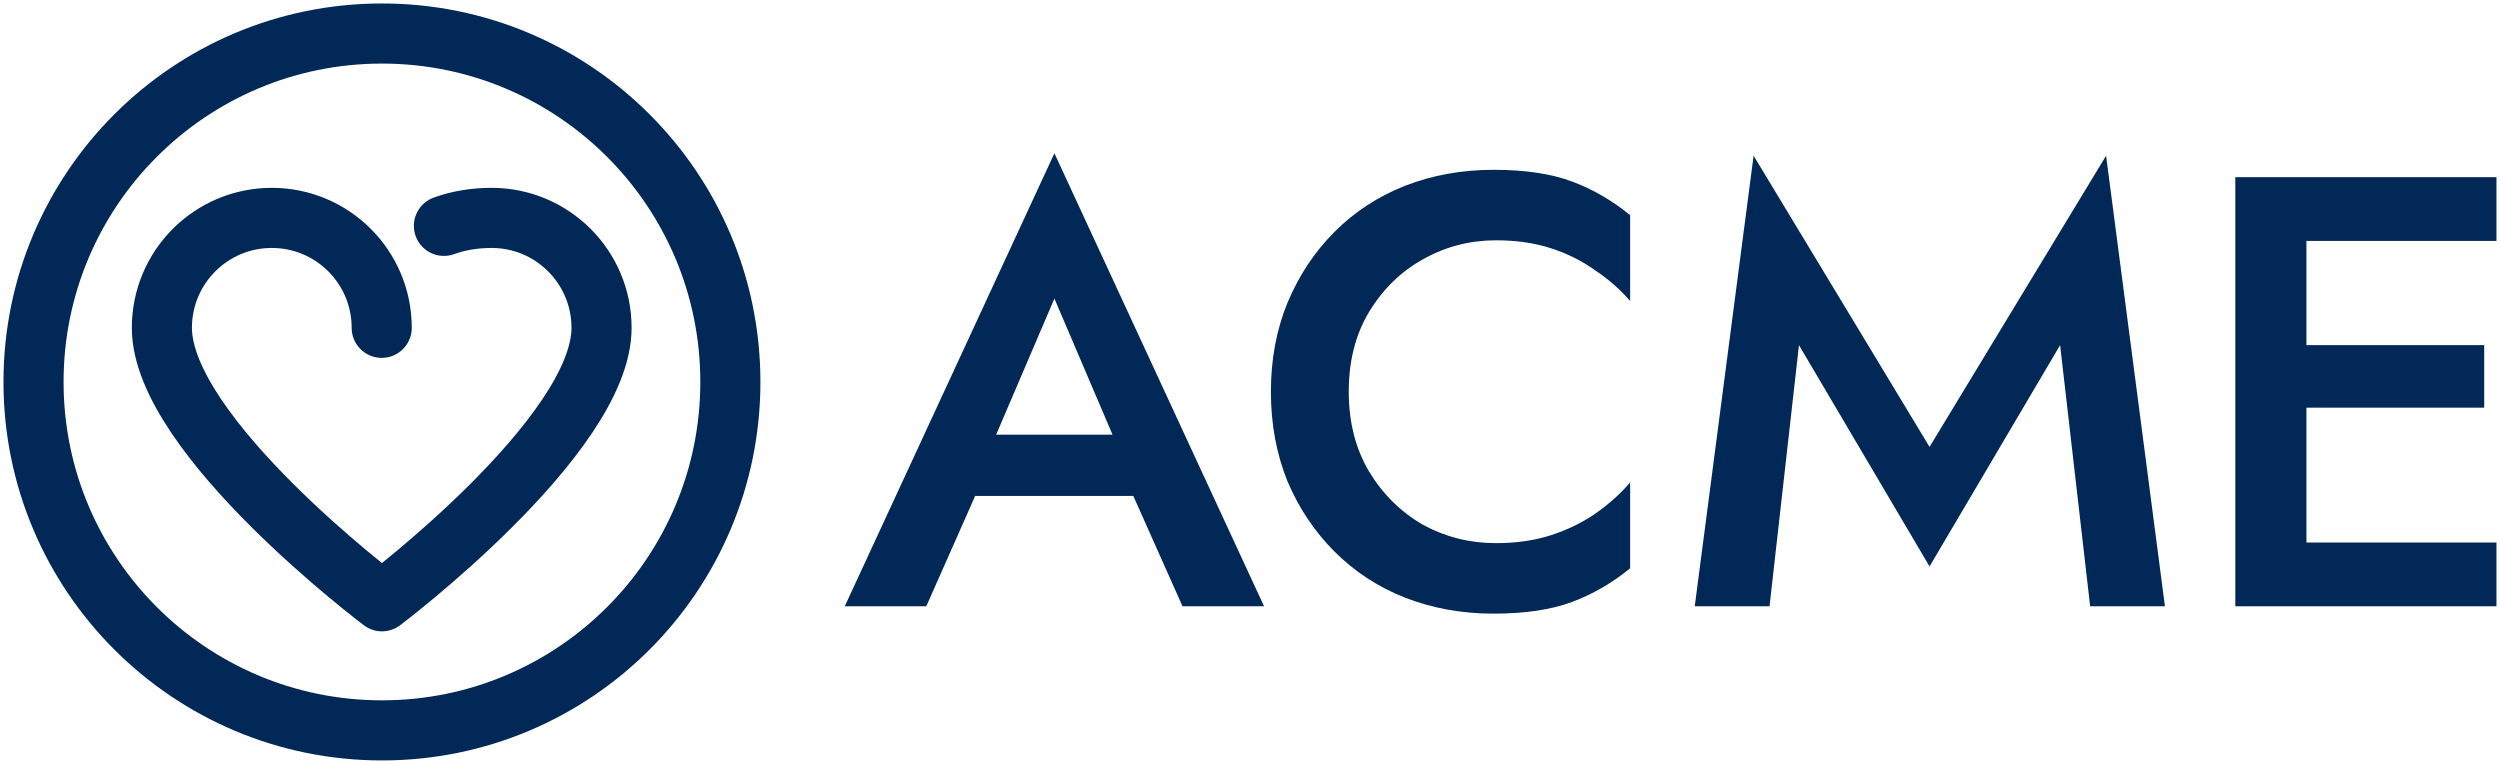 <svg width="522" height="159" viewBox="0 0 522 159" fill="none" xmlns="http://www.w3.org/2000/svg">
<path d="M196.736 103.552H244.096L241.152 90.752H199.552L196.736 103.552ZM220.16 62.336L234.368 95.616L234.752 99.328L246.912 126.592H263.936L220.16 32L176.384 126.592H193.408L205.824 98.56L206.08 95.232L220.16 62.336Z" fill="#012856"/>
<path d="M281.62 81.792C281.62 75.392 283.028 69.845 285.844 65.152C288.745 60.373 292.5 56.704 297.108 54.144C301.801 51.499 306.879 50.176 312.34 50.176C316.607 50.176 320.447 50.731 323.86 51.84C327.273 52.949 330.345 54.485 333.076 56.448C335.892 58.325 338.324 60.459 340.372 62.848V44.928C336.617 41.856 332.564 39.509 328.212 37.888C323.86 36.267 318.399 35.456 311.828 35.456C305.257 35.456 299.113 36.565 293.396 38.784C287.764 41.003 282.857 44.203 278.676 48.384C274.495 52.565 271.209 57.515 268.82 63.232C266.516 68.864 265.364 75.051 265.364 81.792C265.364 88.533 266.516 94.763 268.82 100.48C271.209 106.112 274.495 111.019 278.676 115.2C282.857 119.381 287.764 122.581 293.396 124.8C299.113 127.019 305.257 128.128 311.828 128.128C318.399 128.128 323.86 127.317 328.212 125.696C332.564 124.075 336.617 121.728 340.372 118.656V100.736C338.324 103.125 335.892 105.301 333.076 107.264C330.345 109.141 327.273 110.635 323.86 111.744C320.447 112.853 316.607 113.408 312.34 113.408C306.879 113.408 301.801 112.128 297.108 109.568C292.5 106.923 288.745 103.211 285.844 98.432C283.028 93.653 281.62 88.107 281.62 81.792Z" fill="#012856"/>
<path d="M375.624 72.064L402.888 118.272L430.152 72.064L436.424 126.592H452.04L439.752 32.512L402.888 93.312L366.152 32.512L353.864 126.592H369.48L375.624 72.064Z" fill="#012856"/>
<path d="M476.078 126.592H521.262V113.28H476.078V126.592ZM476.078 50.304H521.262V36.992H476.078V50.304ZM476.078 85.12H518.702V72.064H476.078V85.12ZM466.734 36.992V126.592H481.582V36.992H466.734Z" fill="#012856"/>
<path d="M79.752 152.504C59.663 152.504 41.475 144.362 28.31 131.197C15.142 118.029 7 99.841 7 79.752C7 59.666 15.139 41.484 28.297 28.319C41.462 15.148 59.656 7 79.749 7C119.927 7 152.501 39.57 152.501 79.752C152.501 119.934 119.931 152.504 79.752 152.504Z" stroke="#012856" stroke-width="12.55" stroke-miterlimit="10" stroke-linecap="round" stroke-linejoin="round"/>
<path d="M92.691 47.16C95.703 46.065 99.082 45.497 102.653 45.497C115.328 45.497 125.603 55.772 125.603 68.448C125.603 91 79.752 125.547 79.752 125.547C79.752 125.547 33.8 91 33.8 68.448C33.8 55.772 44.076 45.497 56.751 45.497C69.427 45.497 79.702 55.772 79.702 68.448" stroke="#012856" stroke-width="12.55" stroke-miterlimit="10" stroke-linecap="round" stroke-linejoin="round"/>
</svg>

